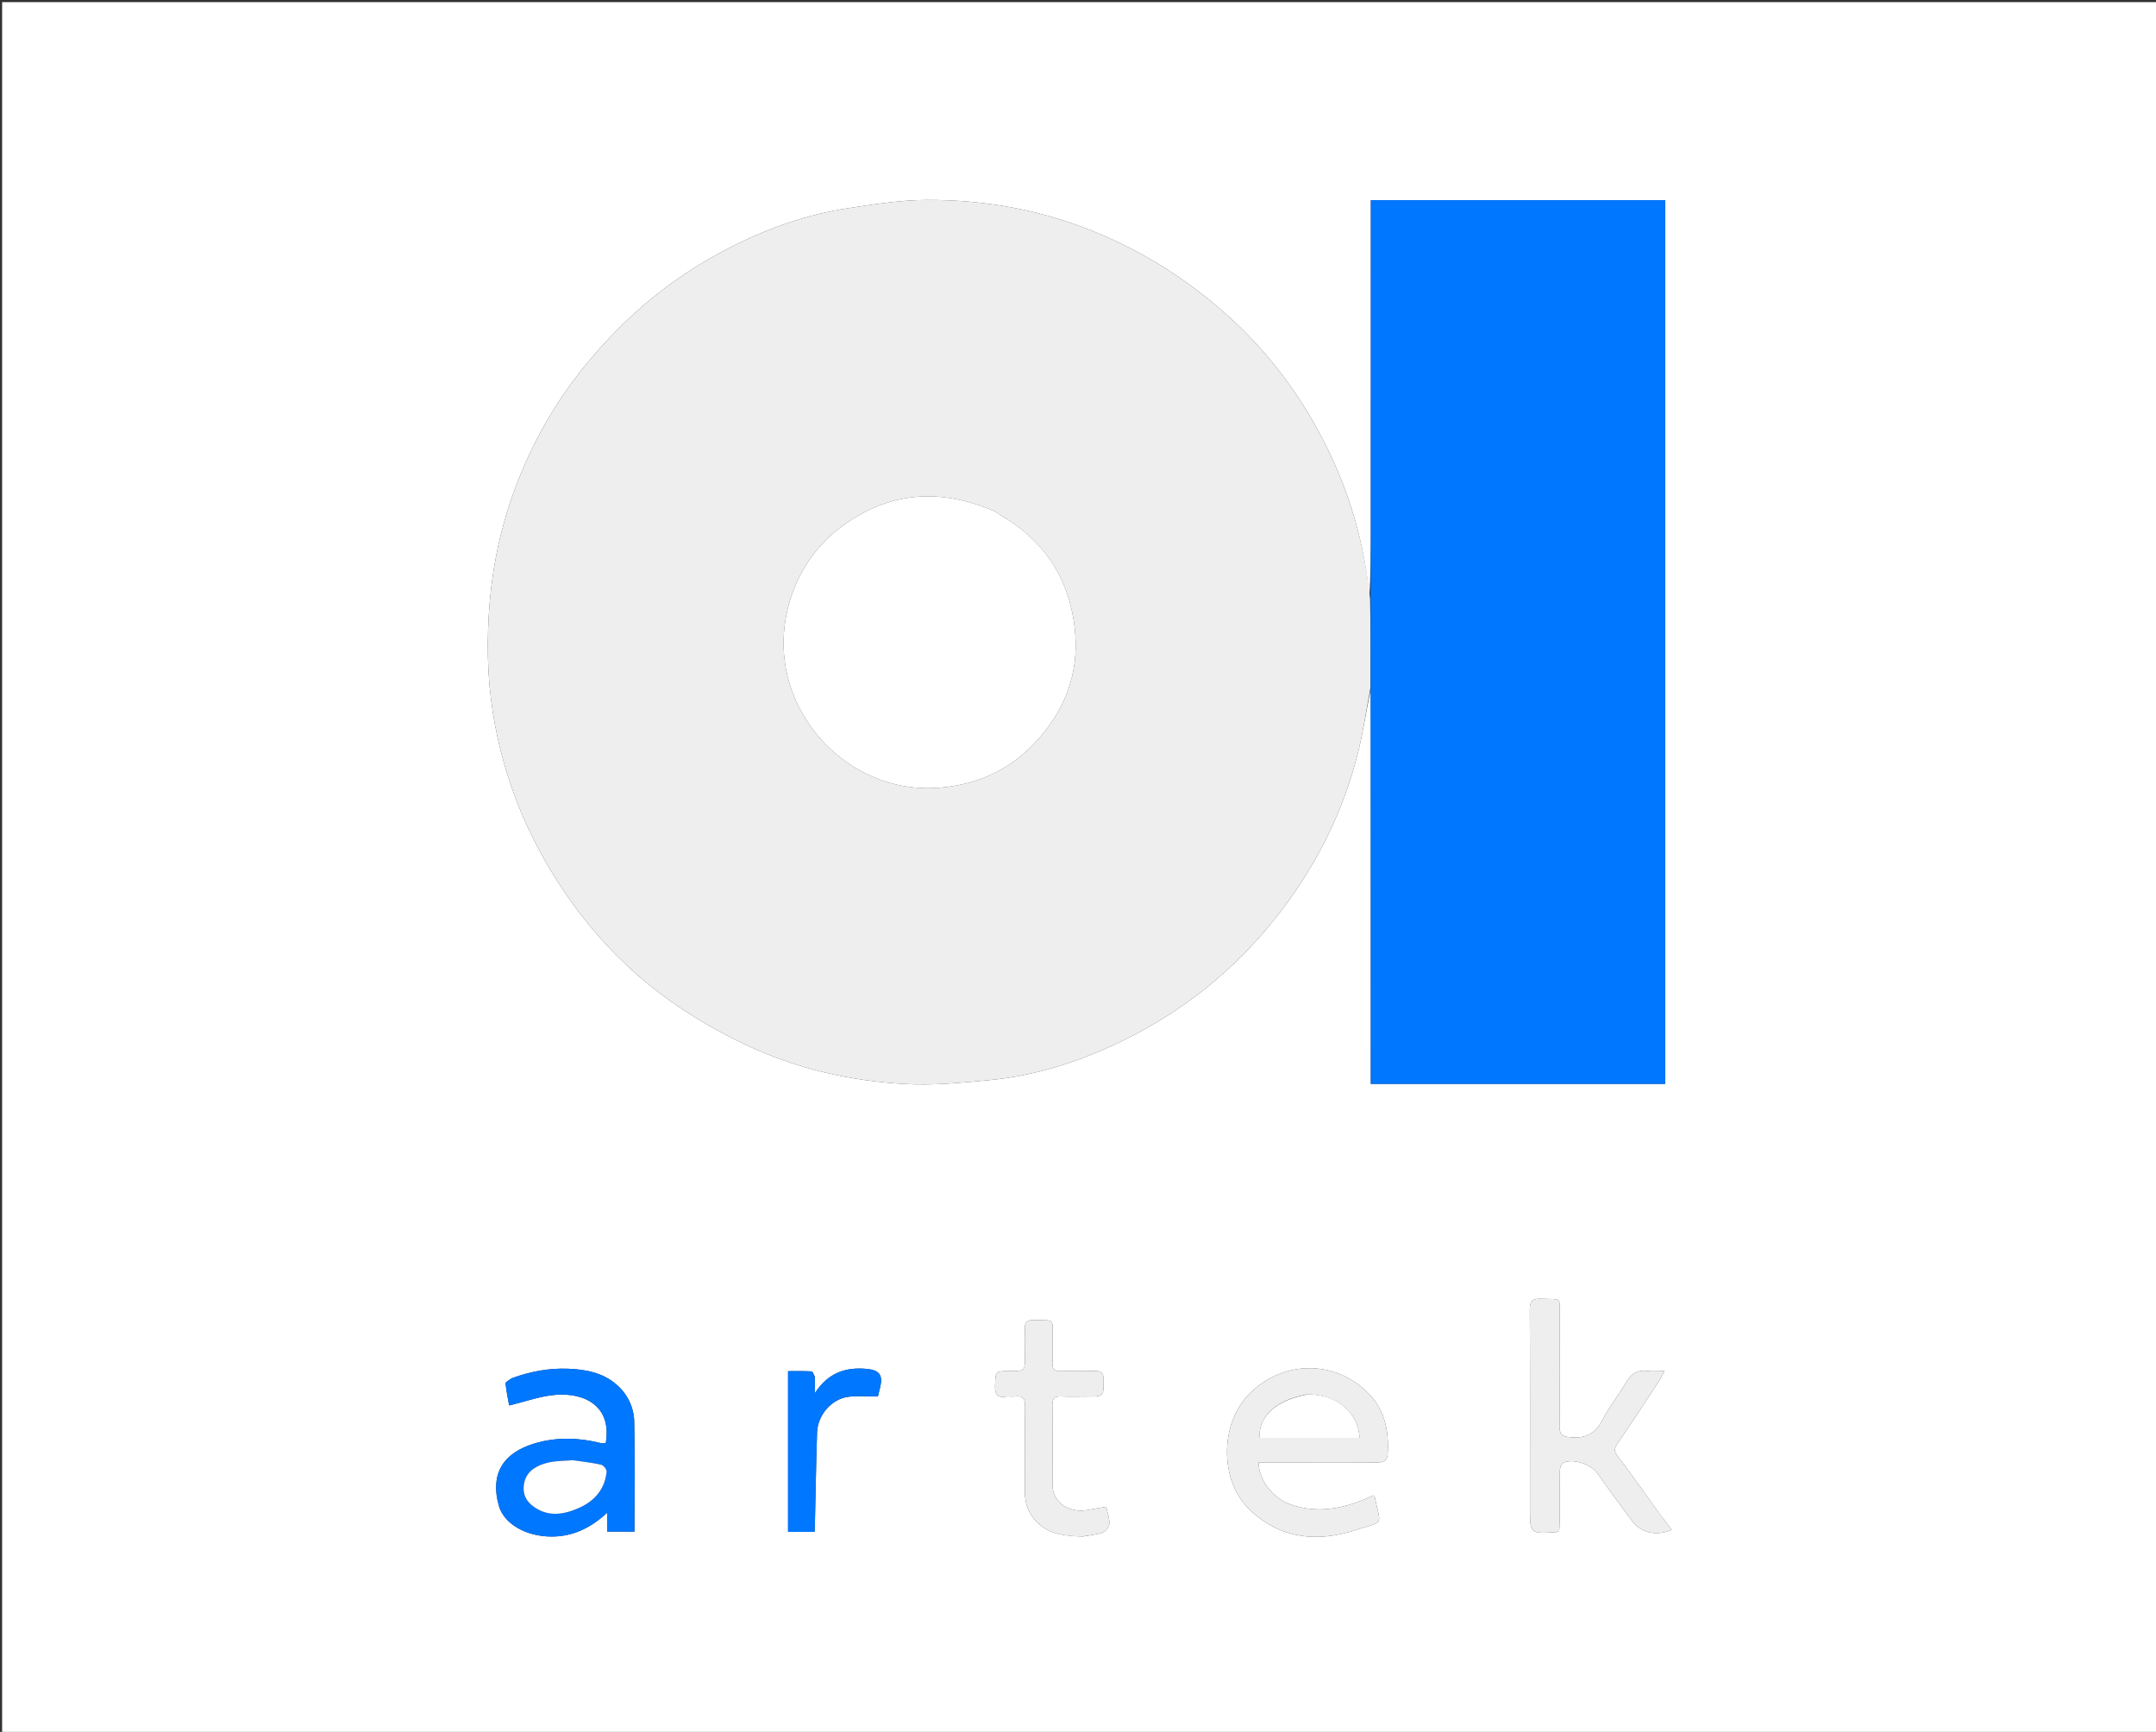 <svg version="1.1" id="Layer_1" xmlns="http://www.w3.org/2000/svg" xmlns:xlink="http://www.w3.org/1999/xlink" x="0px" y="0px"
	 width="100%" viewBox="0 0 1016 816" enable-background="new 0 0 1016 816" xml:space="preserve">
<rect x="0" y="0" width="1016" height="816" fill="#333333" stroke="none"/>
<path fill="#FFFFFF" opacity="1" stroke="none" 
	d="
M700,817 
	C466.667,817 233.833,817 1,817 
	C1,545 1,273 1,1 
	C339.667,1 678.333,1 1017,1 
	C1017,273 1017,545 1017,817 
	C911.5,817 806,817 700,817 
M645.976,324.945 
	C645.976,386.855 645.976,448.765 645.976,510.687 
	C692.628,510.687 738.674,510.687 784.703,510.687 
	C784.703,371.687 784.703,233.001 784.703,94.32 
	C738.359,94.32 692.313,94.32 646,94.32 
	C646,96.446 646,98.258 646,100.071 
	C646,149.884 646.009,199.697 645.992,249.511 
	C645.989,260.336 645.89,271.161 645.321,281.377 
	C643.036,256.137 636.003,232.175 624.698,209.612 
	C612.779,185.826 596.964,164.917 576.864,147.207 
	C559.75,132.129 540.917,120.043 520.027,110.98 
	C493.307,99.387 465.276,94.02 436.322,94.208 
	C424.158,94.287 411.945,96.235 399.866,98.064 
	C379.847,101.096 360.893,107.853 343.005,117.146 
	C324.529,126.744 307.72,138.754 292.778,153.504 
	C277.519,168.565 264.583,185.21 254.498,204.065 
	C241.276,228.786 233.296,255.041 230.839,283.082 
	C229.277,300.895 229.498,318.612 232.328,336.163 
	C236.566,362.447 245.653,387.082 259.438,409.97 
	C271.63,430.215 286.598,448.081 304.786,463.11 
	C318.912,474.783 334.495,484.24 351.095,492.112 
	C375.116,503.504 400.549,509.334 426.857,510.763 
	C439.862,511.469 453.046,510.155 466.072,508.932 
	C488.443,506.833 509.58,499.902 529.637,490.054 
	C557.746,476.254 581.649,457.079 601.172,432.432 
	C619.6,409.168 632.76,383.333 639.953,354.576 
	C642.465,344.53 643.898,334.214 645.976,324.945 
M615.5,689 
	C626.66,689 637.822,688.937 648.981,689.044 
	C651.724,689.07 653.684,688.347 653.89,685.431 
	C654.63,674.965 652.842,664.954 645.486,657.137 
	C629.69,640.351 604.279,640.573 588.307,657.194 
	C574.792,671.258 574.798,697.584 588.663,711.08 
	C603.045,725.079 620.557,726.779 638.569,720.991 
	C653.037,716.341 650.538,719.225 647.867,705.322 
	C647.823,705.092 647.433,704.928 647.052,704.604 
	C646.065,705.057 645.029,705.558 643.972,706.011 
	C632.537,710.917 620.85,713.1 608.665,709.028 
	C599.874,706.09 593.156,697.511 593.068,689 
	C600.211,689 607.356,689 615.5,689 
M782.542,713.924 
	C775.857,704.655 769.351,695.249 762.378,686.203 
	C760.345,683.565 760.86,682.165 762.442,679.845 
	C768.984,670.245 775.338,660.517 781.723,650.811 
	C782.566,649.53 783.19,648.104 784.313,646 
	C780.979,646 778.637,646.252 776.37,645.948 
	C771.618,645.309 768.65,647.221 766.281,651.322 
	C762.799,657.348 758.319,662.83 755.165,669.003 
	C751.834,675.521 747.303,677.808 740.102,677.196 
	C735.885,676.838 734.872,675.672 734.919,671.665 
	C735.116,654.679 735.063,637.688 734.979,620.7 
	C734.93,610.706 736.473,612.317 726.259,611.919 
	C722.129,611.758 720.887,613 720.909,617.197 
	C721.077,648.342 721,679.489 721,710.635 
	C721,722.647 721,722.652 733.075,721.913 
	C733.536,721.885 733.98,721.591 734.762,721.296 
	C734.84,719.726 734.986,718.105 734.991,716.483 
	C735.016,708.655 734.937,700.825 735.07,693 
	C735.091,691.721 735.63,689.77 736.535,689.302 
	C741.044,686.97 749.625,689.777 752.693,694.077 
	C758.081,701.628 763.527,709.138 769.07,716.575 
	C773.323,722.28 780.592,723.887 787.837,720.798 
	C786.207,718.665 784.606,716.571 782.542,713.924 
M241.072,649.41 
	C240.08,650.208 238.183,651.088 238.247,651.789 
	C238.593,655.556 239.426,659.277 239.945,662.199 
	C247.594,660.372 254.54,657.813 261.653,657.206 
	C275.582,656.018 288.447,662.594 285.451,679.944 
	C284.679,679.944 283.828,680.11 283.068,679.919 
	C272.699,677.311 262.278,677.015 252.015,680.054 
	C236.648,684.606 230.931,694.875 235.089,709.474 
	C237.531,718.051 247.885,723.876 259.676,723.97 
	C269.697,724.05 278.204,720.072 286.157,712.722 
	C286.157,716.324 286.157,719.042 286.157,721.644 
	C290.696,721.644 294.753,721.644 298.999,721.644 
	C298.999,704.151 299.241,687.008 298.88,669.877 
	C298.736,663.032 295.675,656.759 290.459,652.282 
	C284.052,646.783 276.136,645.217 267.745,644.894 
	C258.74,644.547 250.196,646.125 241.072,649.41 
M510.211,723.954 
	C513.451,723.352 516.817,723.099 519.872,721.989 
	C521.223,721.499 522.718,719.306 522.777,717.83 
	C522.878,715.325 521.894,712.777 521.305,709.953 
	C517.919,710.532 514.86,711.086 511.791,711.574 
	C504.307,712.764 495.91,708.357 495.977,699.465 
	C496.072,686.984 496.071,674.502 495.951,662.021 
	C495.922,659.039 496.82,657.799 499.93,657.951 
	C504.08,658.154 508.248,658 512.409,658 
	C520.257,657.999 520.089,658 520.078,650.155 
	C520.073,646.811 518.899,645.824 515.706,645.946 
	C510.389,646.148 505.055,645.895 499.733,646.041 
	C496.933,646.118 495.849,645.1 495.961,642.282 
	C496.121,638.294 496.057,634.295 495.989,630.302 
	C495.829,621.046 497.647,622.228 487.368,621.93 
	C483.723,621.825 482.766,623.231 482.947,626.583 
	C483.171,630.732 483.001,634.902 483,639.062 
	C482.998,645.995 482.998,645.995 475.999,646 
	C468.934,646.005 469.131,646.011 468.922,652.938 
	C468.808,656.741 469.768,658.642 473.89,658.035 
	C475.356,657.819 476.902,658.166 478.374,657.968 
	C482.249,657.446 483.122,659.222 483.073,662.825 
	C482.89,676.302 483.008,689.784 482.996,703.264 
	C482.991,708.867 484.946,713.628 489.007,717.505 
	C494.721,722.962 501.939,723.722 510.211,723.954 
M383.997,648.535 
	C383.475,647.701 382.993,646.177 382.424,646.144 
	C378.687,645.928 374.931,646.033 371.367,646.033 
	C371.367,671.756 371.367,696.798 371.367,721.772 
	C375.677,721.772 379.619,721.772 383.856,721.772 
	C383.911,720.771 383.977,719.979 383.995,719.187 
	C384.333,704.443 384.57,689.696 385.038,674.956 
	C385.301,666.629 392,658.985 399.998,658.085 
	C404.481,657.58 409.067,657.994 413.7,657.994 
	C413.985,656.833 414.428,655.112 414.828,653.38 
	C416.108,647.849 414.311,645.539 408.597,644.984 
	C398.597,644.011 390.216,646.728 384,656.428 
	C384,653.334 384,651.385 383.997,648.535 
z"/>
<path fill="#EEEEEE" opacity="1" stroke="none" 
	d="
M645.823,324.022 
	C643.898,334.214 642.465,344.53 639.953,354.576 
	C632.76,383.333 619.6,409.168 601.172,432.432 
	C581.649,457.079 557.746,476.254 529.637,490.054 
	C509.58,499.902 488.443,506.833 466.072,508.932 
	C453.046,510.155 439.862,511.469 426.857,510.763 
	C400.549,509.334 375.116,503.504 351.095,492.112 
	C334.495,484.24 318.912,474.783 304.786,463.11 
	C286.598,448.081 271.63,430.215 259.438,409.97 
	C245.653,387.082 236.566,362.447 232.328,336.163 
	C229.498,318.612 229.277,300.895 230.839,283.082 
	C233.296,255.041 241.276,228.786 254.498,204.065 
	C264.583,185.21 277.519,168.565 292.778,153.504 
	C307.72,138.754 324.529,126.744 343.005,117.146 
	C360.893,107.853 379.847,101.096 399.866,98.064 
	C411.945,96.235 424.158,94.287 436.322,94.208 
	C465.276,94.02 493.307,99.387 520.027,110.98 
	C540.917,120.043 559.75,132.129 576.864,147.207 
	C596.964,164.917 612.779,185.826 624.698,209.612 
	C636.003,232.175 643.036,256.137 645.648,282.147 
	C645.925,296.618 645.874,310.32 645.823,324.022 
M471.033,242.438 
	C470.202,241.892 469.431,241.206 468.532,240.821 
	C442.448,229.643 417.978,231.555 395.08,249.258 
	C374.143,265.445 364.561,294.52 371.491,320.04 
	C379.821,350.717 409.011,373.992 443.031,371.096 
	C461.653,369.511 477.007,362.154 489.366,348.181 
	C503.519,332.18 509.336,313.758 506.01,292.576 
	C502.543,270.493 490.999,253.966 471.033,242.438 
z"/>
<path fill="#0077FF" opacity="1" stroke="none" 
	d="
M645.899,324.484 
	C645.874,310.32 645.925,296.618 645.905,282.451 
	C645.89,271.161 645.989,260.336 645.992,249.511 
	C646.009,199.697 646,149.884 646,100.071 
	C646,98.258 646,96.446 646,94.32 
	C692.313,94.32 738.359,94.32 784.703,94.32 
	C784.703,233.001 784.703,371.687 784.703,510.687 
	C738.674,510.687 692.628,510.687 645.976,510.687 
	C645.976,448.765 645.976,386.855 645.899,324.484 
z"/>
<path fill="#EEEEEE" opacity="1" stroke="none" 
	d="
M615,689 
	C607.356,689 600.211,689 593.068,689 
	C593.156,697.511 599.874,706.09 608.665,709.028 
	C620.85,713.1 632.537,710.917 643.972,706.011 
	C645.029,705.558 646.065,705.057 647.052,704.604 
	C647.433,704.928 647.823,705.092 647.867,705.322 
	C650.538,719.225 653.037,716.341 638.569,720.991 
	C620.557,726.779 603.045,725.079 588.663,711.08 
	C574.798,697.584 574.792,671.258 588.307,657.194 
	C604.279,640.573 629.69,640.351 645.486,657.137 
	C652.842,664.954 654.63,674.965 653.89,685.431 
	C653.684,688.347 651.724,689.07 648.981,689.044 
	C637.822,688.937 626.66,689 615,689 
M615.746,657.006 
	C601.266,659.757 593.135,667.168 593.488,677.469 
	C609.216,677.469 624.944,677.469 640.686,677.469 
	C640.204,665.9 630.311,656.77 615.746,657.006 
z"/>
<path fill="#EEEEEE" opacity="1" stroke="none" 
	d="
M782.774,714.2 
	C784.606,716.571 786.207,718.665 787.837,720.798 
	C780.592,723.887 773.323,722.28 769.07,716.575 
	C763.527,709.138 758.081,701.628 752.693,694.077 
	C749.625,689.777 741.044,686.97 736.535,689.302 
	C735.63,689.77 735.091,691.721 735.07,693 
	C734.937,700.825 735.016,708.655 734.991,716.483 
	C734.986,718.105 734.84,719.726 734.762,721.296 
	C733.98,721.591 733.536,721.885 733.075,721.913 
	C721,722.652 721,722.647 721,710.635 
	C721,679.489 721.077,648.342 720.909,617.197 
	C720.887,613 722.129,611.758 726.259,611.919 
	C736.473,612.317 734.93,610.706 734.979,620.7 
	C735.063,637.688 735.116,654.679 734.919,671.665 
	C734.872,675.672 735.885,676.838 740.102,677.196 
	C747.303,677.808 751.834,675.521 755.165,669.003 
	C758.319,662.83 762.799,657.348 766.281,651.322 
	C768.65,647.221 771.618,645.309 776.37,645.948 
	C778.637,646.252 780.979,646 784.313,646 
	C783.19,648.104 782.566,649.53 781.723,650.811 
	C775.338,660.517 768.984,670.245 762.442,679.845 
	C760.86,682.165 760.345,683.565 762.378,686.203 
	C769.351,695.249 775.857,704.655 782.774,714.2 
z"/>
<path fill="#0077FF" opacity="1" stroke="none" 
	d="
M241.432,649.229 
	C250.196,646.125 258.74,644.547 267.745,644.894 
	C276.136,645.217 284.052,646.783 290.459,652.282 
	C295.675,656.759 298.736,663.032 298.88,669.877 
	C299.241,687.008 298.999,704.151 298.999,721.644 
	C294.753,721.644 290.696,721.644 286.157,721.644 
	C286.157,719.042 286.157,716.324 286.157,712.722 
	C278.204,720.072 269.697,724.05 259.676,723.97 
	C247.885,723.876 237.531,718.051 235.089,709.474 
	C230.931,694.875 236.648,684.606 252.015,680.054 
	C262.278,677.015 272.699,677.311 283.068,679.919 
	C283.828,680.11 284.679,679.944 285.451,679.944 
	C288.447,662.594 275.582,656.018 261.653,657.206 
	C254.54,657.813 247.594,660.372 239.945,662.199 
	C239.426,659.277 238.593,655.556 238.247,651.789 
	C238.183,651.088 240.08,650.208 241.432,649.229 
M269.402,688 
	C265.656,688.345 261.8,688.246 258.192,689.144 
	C253.4,690.336 248.732,692.638 247.256,697.784 
	C246.037,702.032 246.906,706.264 250.808,709.349 
	C257.959,715.005 265.578,713.713 272.939,710.425 
	C280.149,707.204 285.059,701.628 285.862,693.396 
	C285.964,692.359 284.4,690.394 283.309,690.14 
	C279.048,689.147 274.667,688.669 269.402,688 
z"/>
<path fill="#EEEEEE" opacity="1" stroke="none" 
	d="
M509.762,723.973 
	C501.939,723.722 494.721,722.962 489.007,717.505 
	C484.946,713.628 482.991,708.867 482.996,703.264 
	C483.008,689.784 482.89,676.302 483.073,662.825 
	C483.122,659.222 482.249,657.446 478.374,657.968 
	C476.902,658.166 475.356,657.819 473.89,658.035 
	C469.768,658.642 468.808,656.741 468.922,652.938 
	C469.131,646.011 468.934,646.005 475.999,646 
	C482.998,645.995 482.998,645.995 483,639.062 
	C483.001,634.902 483.171,630.732 482.947,626.583 
	C482.766,623.231 483.723,621.825 487.368,621.93 
	C497.647,622.228 495.829,621.046 495.989,630.302 
	C496.057,634.295 496.121,638.294 495.961,642.282 
	C495.849,645.1 496.933,646.118 499.733,646.041 
	C505.055,645.895 510.389,646.148 515.706,645.946 
	C518.899,645.824 520.073,646.811 520.078,650.155 
	C520.089,658 520.257,657.999 512.409,658 
	C508.248,658 504.08,658.154 499.93,657.951 
	C496.82,657.799 495.922,659.039 495.951,662.021 
	C496.071,674.502 496.072,686.984 495.977,699.465 
	C495.91,708.357 504.307,712.764 511.791,711.574 
	C514.86,711.086 517.919,710.532 521.305,709.953 
	C521.894,712.777 522.878,715.325 522.777,717.83 
	C522.718,719.306 521.223,721.499 519.872,721.989 
	C516.817,723.099 513.451,723.352 509.762,723.973 
z"/>
<path fill="#0077FF" opacity="1" stroke="none" 
	d="
M383.998,648.985 
	C384,651.385 384,653.334 384,656.428 
	C390.216,646.728 398.597,644.011 408.597,644.984 
	C414.311,645.539 416.108,647.849 414.828,653.38 
	C414.428,655.112 413.985,656.833 413.7,657.994 
	C409.067,657.994 404.481,657.58 399.998,658.085 
	C392,658.985 385.301,666.629 385.038,674.956 
	C384.57,689.696 384.333,704.443 383.995,719.187 
	C383.977,719.979 383.911,720.771 383.856,721.772 
	C379.619,721.772 375.677,721.772 371.367,721.772 
	C371.367,696.798 371.367,671.756 371.367,646.033 
	C374.931,646.033 378.687,645.928 382.424,646.144 
	C382.993,646.177 383.475,647.701 383.998,648.985 
z"/>
<path fill="#FFFFFF" opacity="1" stroke="none" 
	d="
M471.346,242.636 
	C490.999,253.966 502.543,270.493 506.01,292.576 
	C509.336,313.758 503.519,332.18 489.366,348.181 
	C477.007,362.154 461.653,369.511 443.031,371.096 
	C409.011,373.992 379.821,350.717 371.491,320.04 
	C364.561,294.52 374.143,265.445 395.08,249.258 
	C417.978,231.555 442.448,229.643 468.532,240.821 
	C469.431,241.206 470.202,241.892 471.346,242.636 
z"/>
<path fill="#FFFFFF" opacity="1" stroke="none" 
	d="
M616.185,657.003 
	C630.311,656.77 640.204,665.9 640.686,677.469 
	C624.944,677.469 609.216,677.469 593.488,677.469 
	C593.135,667.168 601.266,659.757 616.185,657.003 
z"/>
<path fill="#FFFFFF" opacity="1" stroke="none" 
	d="
M269.866,688 
	C274.667,688.669 279.048,689.147 283.309,690.14 
	C284.4,690.394 285.964,692.359 285.862,693.396 
	C285.059,701.628 280.149,707.204 272.939,710.425 
	C265.578,713.713 257.959,715.005 250.808,709.349 
	C246.906,706.264 246.037,702.032 247.256,697.784 
	C248.732,692.638 253.4,690.336 258.192,689.144 
	C261.8,688.246 265.656,688.345 269.866,688 
z"/>
</svg>